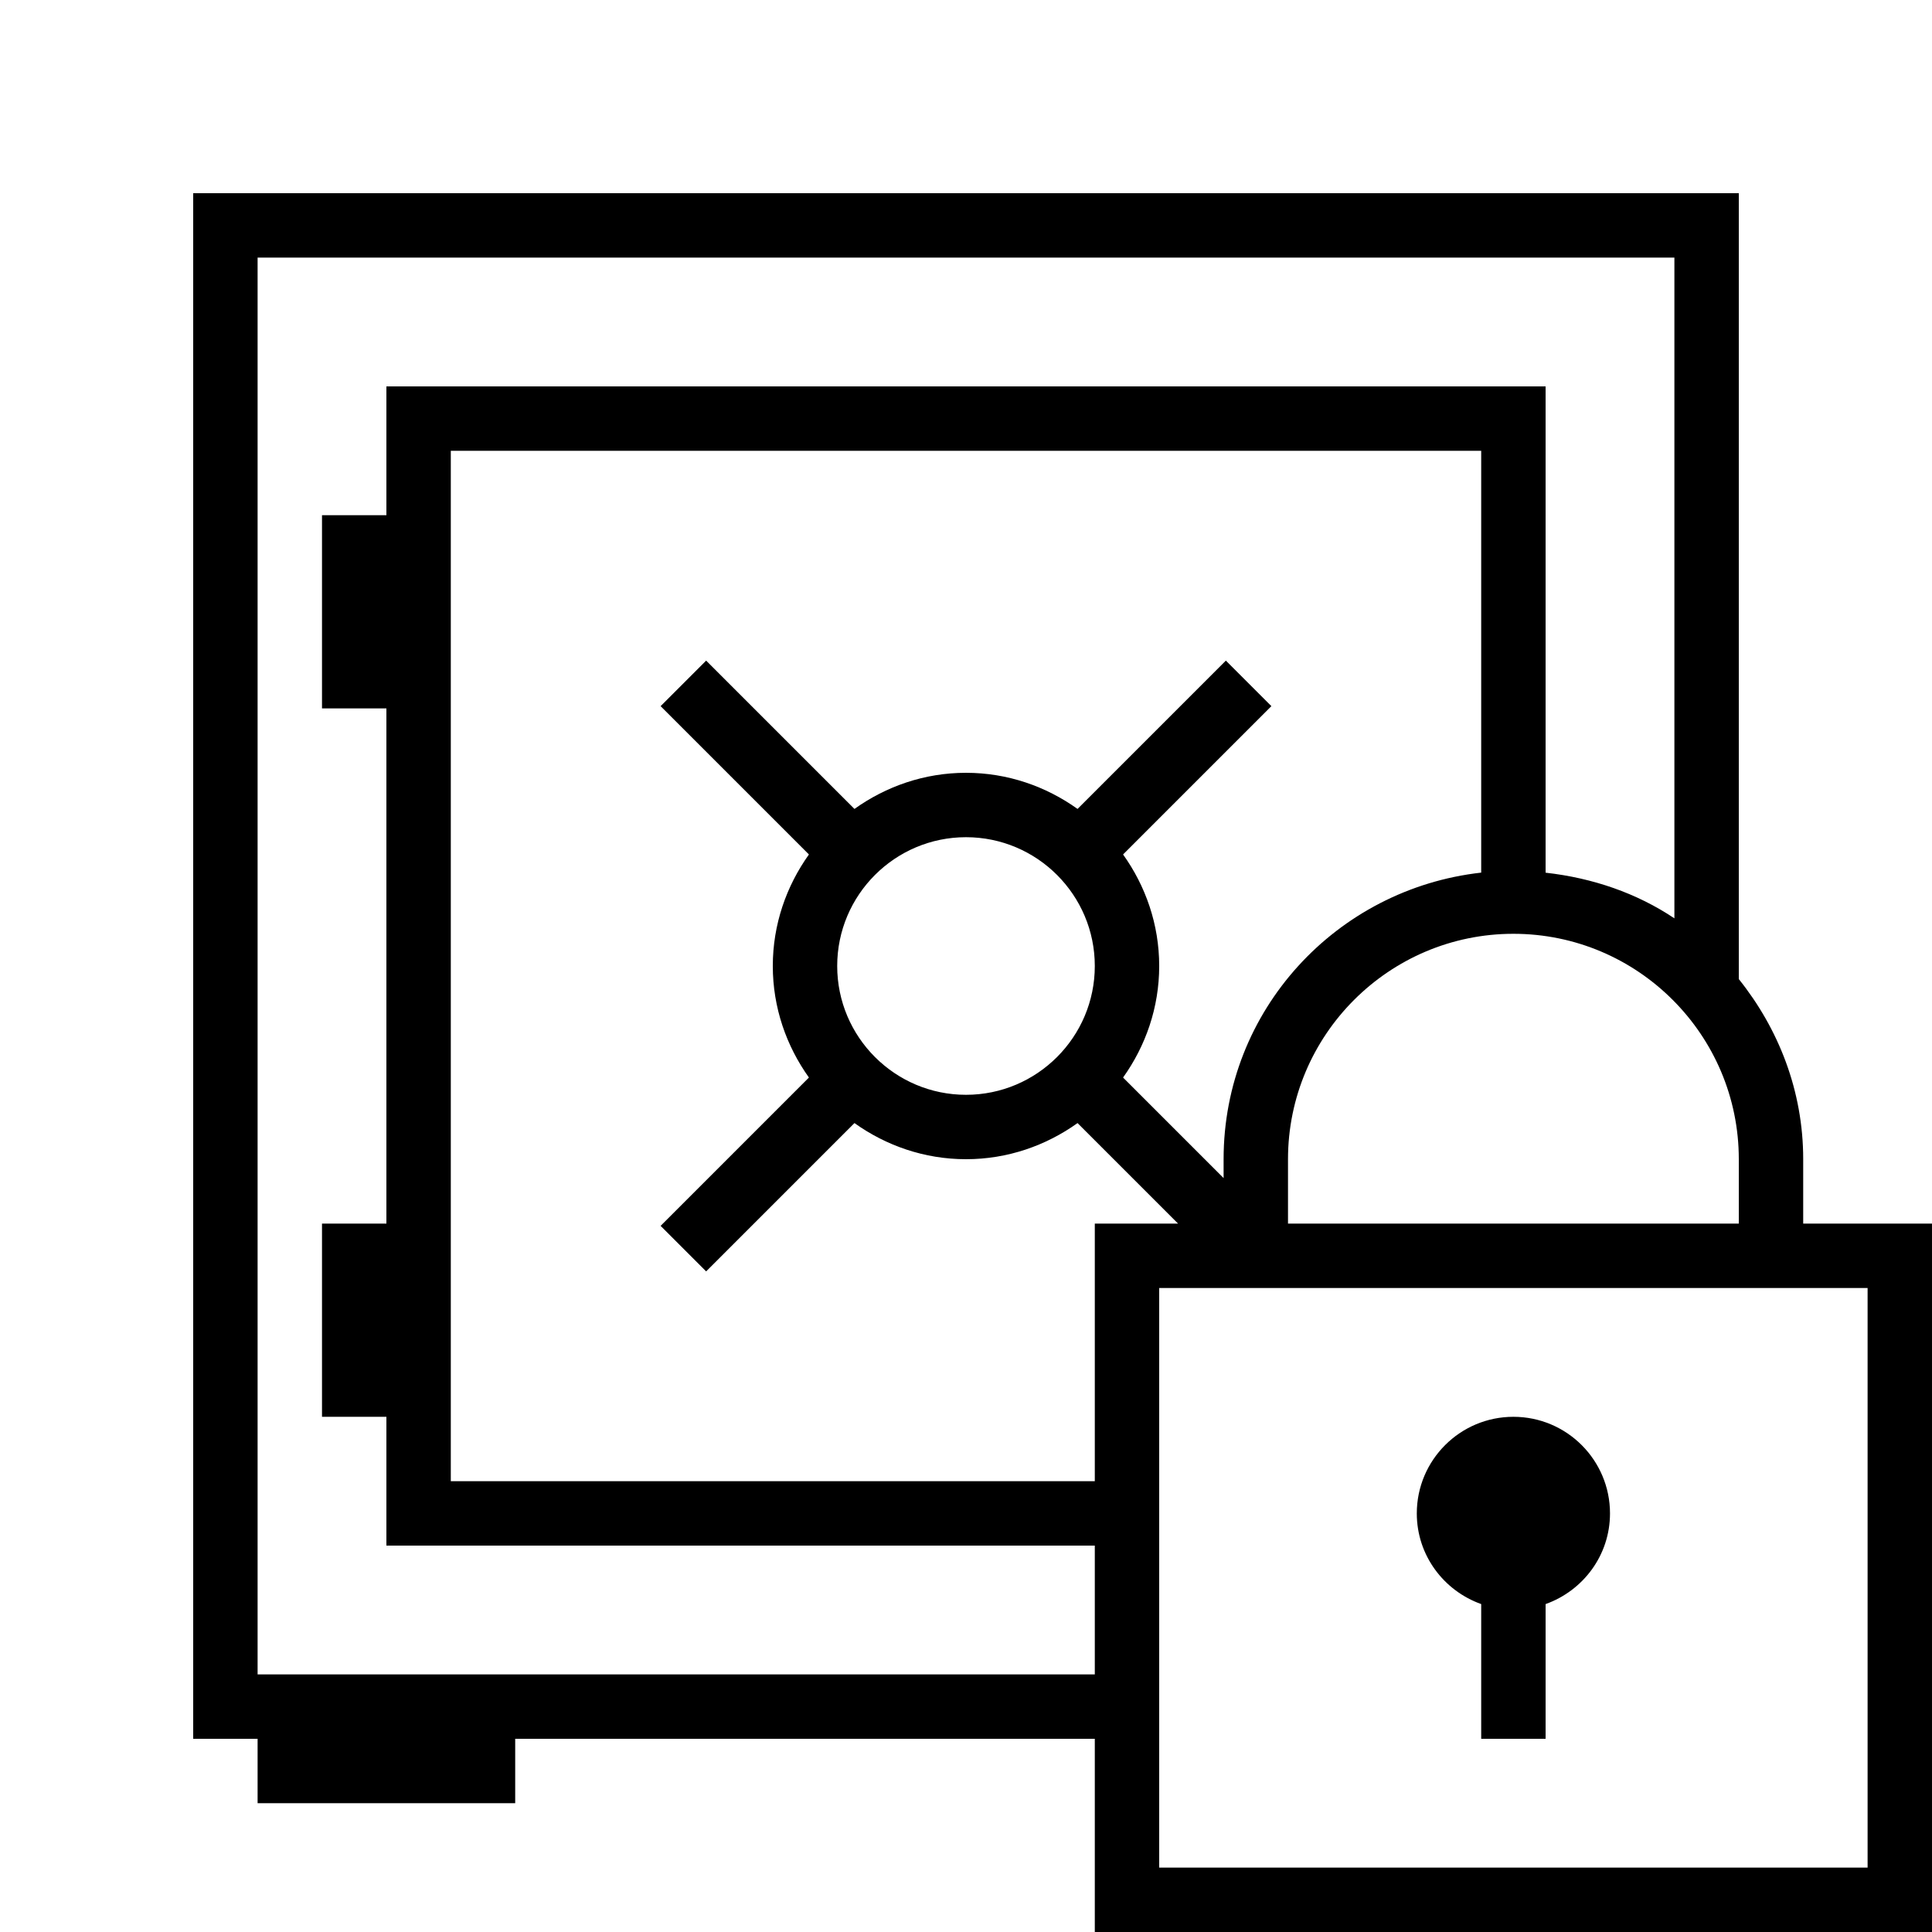 <?xml version="1.0" encoding="iso-8859-1"?>
<!DOCTYPE svg PUBLIC "-//W3C//DTD SVG 1.1//EN" "http://www.w3.org/Graphics/SVG/1.1/DTD/svg11.dtd">
<svg version="1.1" xmlns="http://www.w3.org/2000/svg" xmlns:xlink="http://www.w3.org/1999/xlink" x="0px" y="0px" width="30" height="30" viewBox="0 0 30 30" xml:space="preserve">
    <g transform="translate(-390 -200)">
        <g xmlns="http://www.w3.org/2000/svg" xmlns:xlink="http://www.w3.org/1999/xlink" id="safebox-lock-7">
		<path d="M418,218c0-1.063-0.384-2.027-1-2.797V203h-24v24h1v1h4v-1h9v3h13v-11h-2V218z M409,218v0.293l-1.561-1.561    c0.35-0.49,0.561-1.086,0.561-1.732s-0.211-1.242-0.561-1.732l2.303-2.303l-0.707-0.707l-2.303,2.303    c-0.49-0.35-1.086-0.561-1.732-0.561s-1.242,0.211-1.732,0.561l-2.303-2.303l-0.707,0.707l2.303,2.303    c-0.35,0.49-0.561,1.086-0.561,1.732s0.211,1.242,0.561,1.732l-2.303,2.303l0.707,0.707l2.303-2.303    c0.49,0.35,1.086,0.561,1.732,0.561s1.242-0.211,1.732-0.561l1.561,1.561H407v4h-10v-16h16v6.55    C410.753,213.802,409,215.686,409,218z M407,215c0,1.103-0.897,2-2,2s-2-0.897-2-2s0.897-2,2-2S407,213.897,407,215z M410,218    c0-1.93,1.57-3.5,3.5-3.5s3.5,1.57,3.5,3.5v1h-7V218z M394,226v-22h22v10.26c-0.583-0.391-1.268-0.627-2-0.709V206h-18v2h-1v3h1v8    h-1v3h1v2h11v2H394z M419,220v9h-11v-9H419z"/>
		<path d="M414,224.908c0.581-0.207,1-0.756,1-1.408c0-0.828-0.672-1.5-1.5-1.5s-1.5,0.672-1.5,1.5c0,0.652,0.419,1.201,1,1.408V227    h1V224.908z"/>
	</g>
	
    </g>
</svg>
